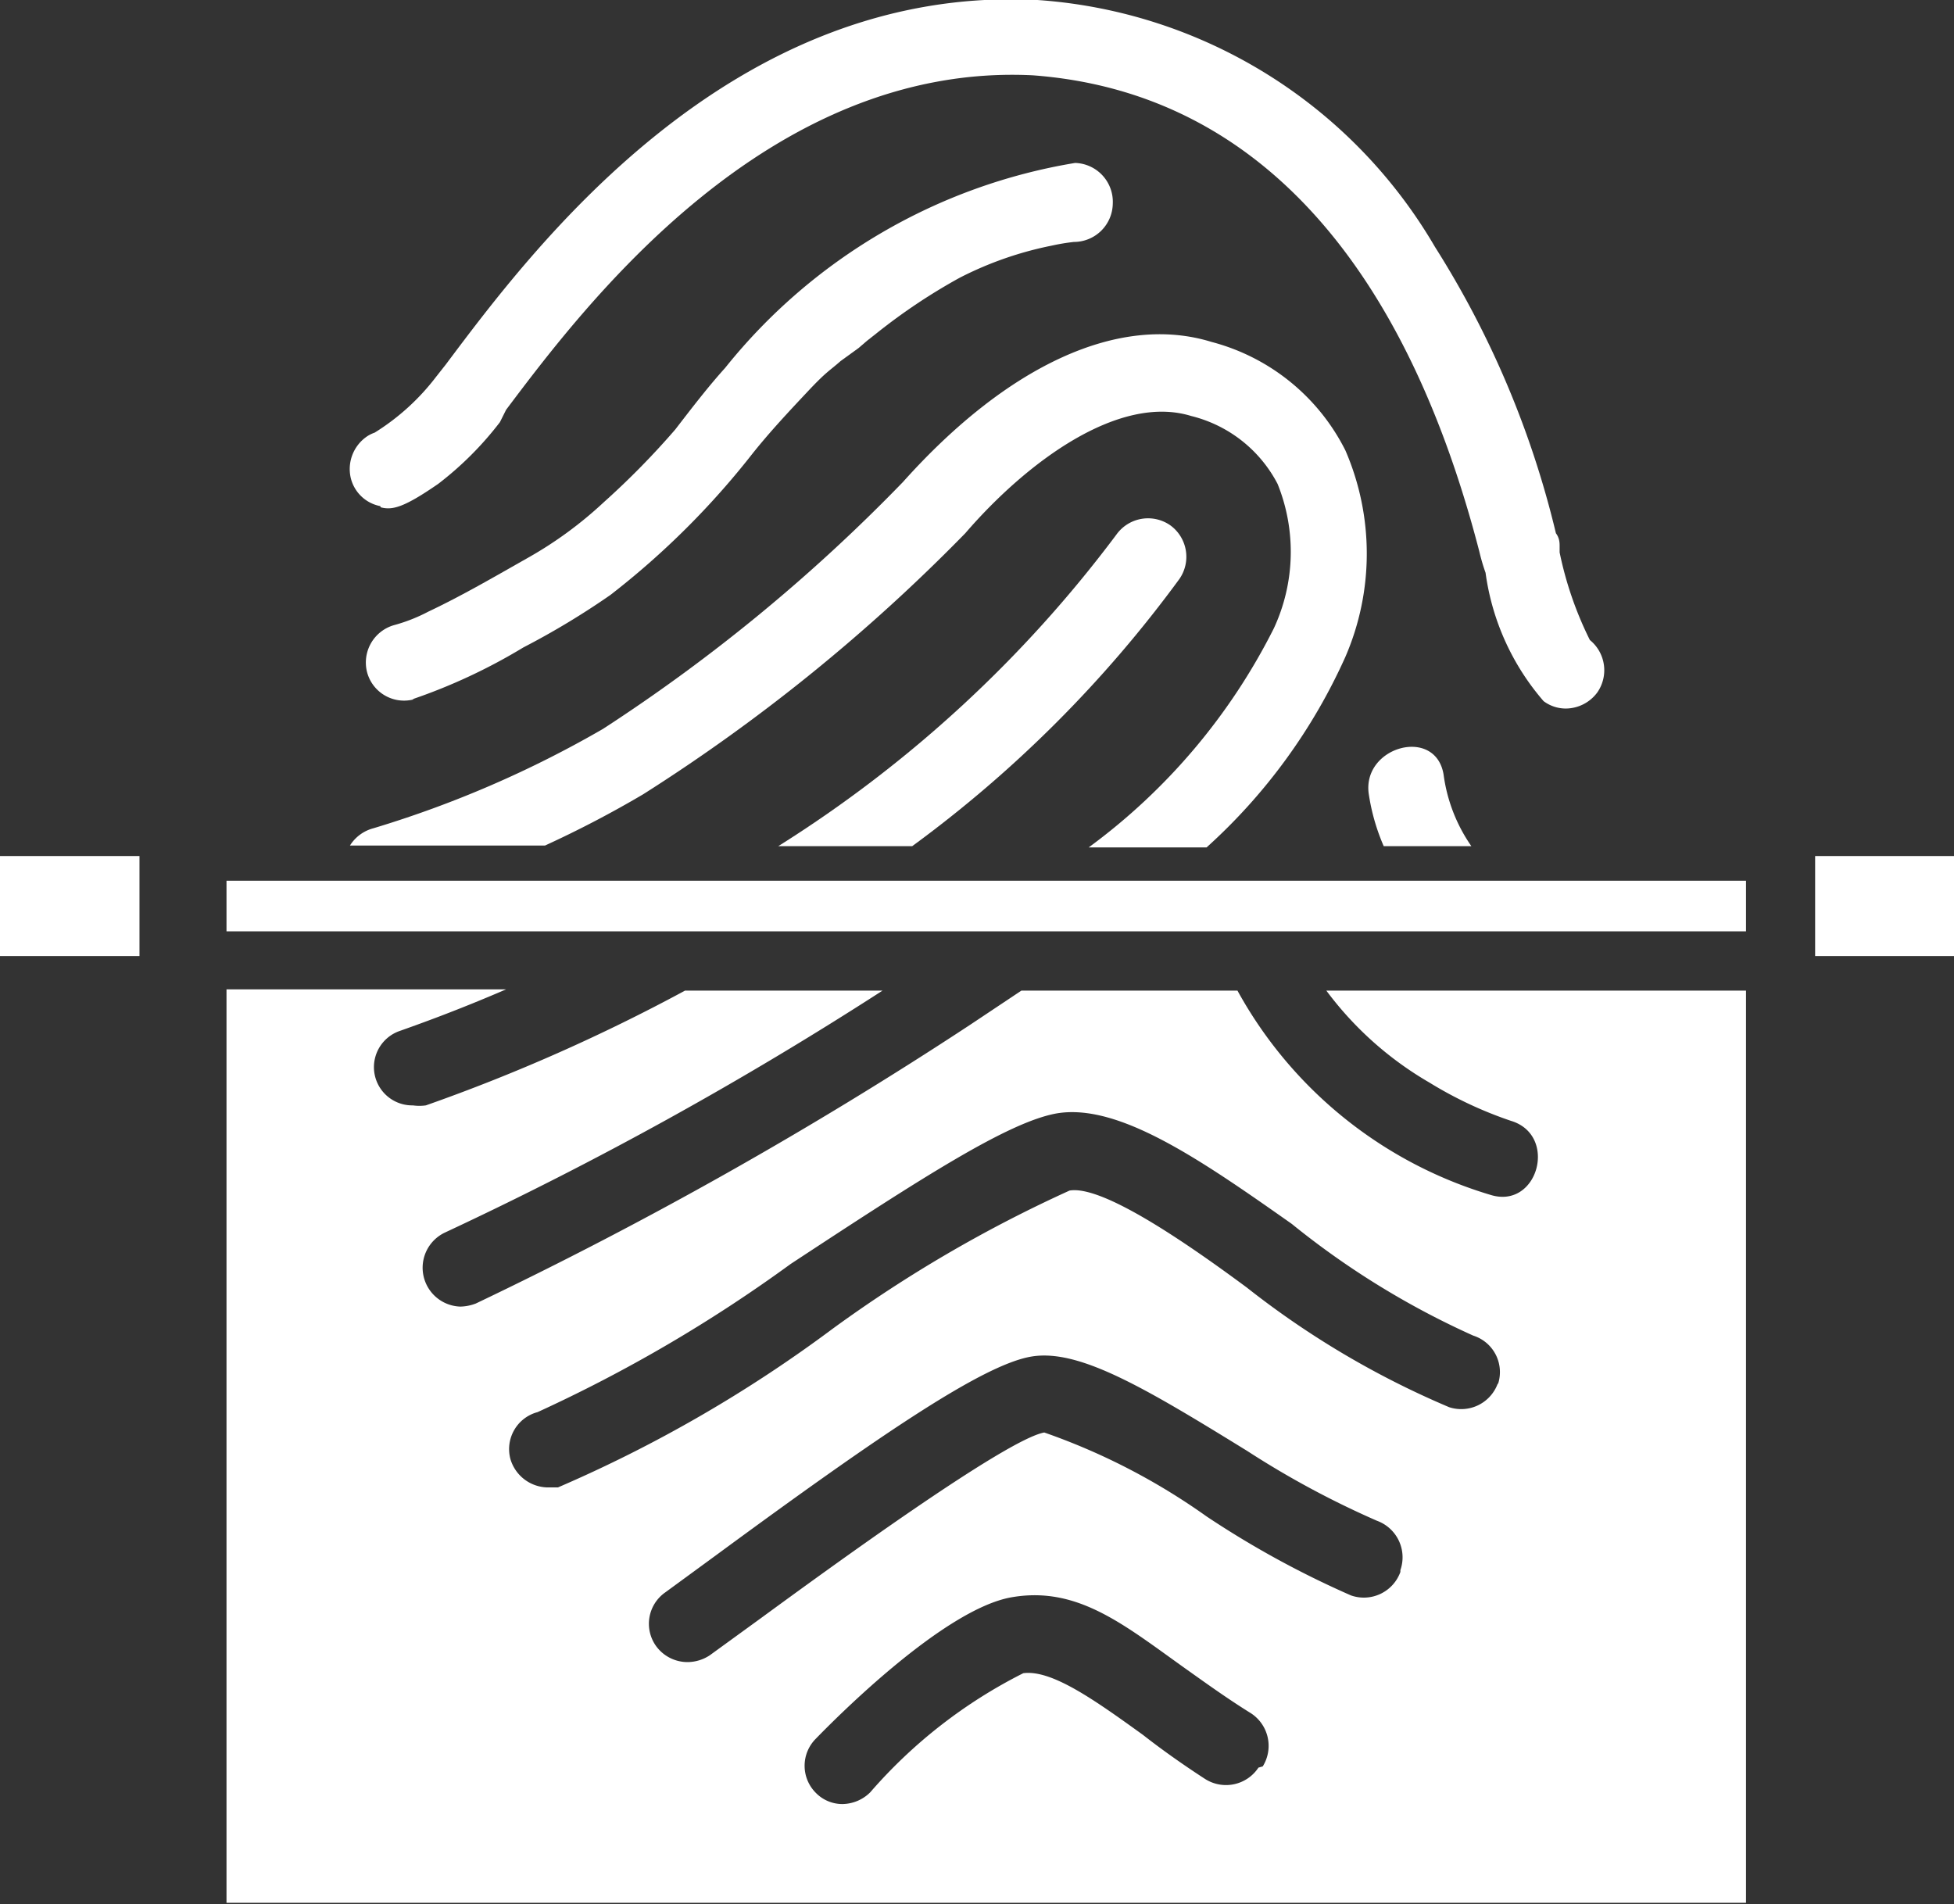 <svg id="Layer_1" data-name="Layer 1" xmlns="http://www.w3.org/2000/svg" viewBox="0 0 31.66 30.85"><rect x="0" y="0" width="31.66" height="30.85" fill="#333333" stroke="none"/><defs><style>.cls-1{fill:#fff;}</style></defs><title>logo-hader-small</title><path class="cls-1" d="M7.62,10.58c.19.05.38,0,.93-.38a5.36,5.36,0,0,0,1-1L9.65,9c1.27-1.69,4.24-5.63,8.53-5.42,3.53.26,6,2.93,7.24,7.72a3.14,3.14,0,0,0,.1.34,4,4,0,0,0,.94,2.08.6.6,0,0,0,.36.12.64.64,0,0,0,.51-.26.63.63,0,0,0-.12-.85,5.79,5.79,0,0,1-.49-1.42l0-.1c0-.05,0-.13-.06-.21A15.31,15.31,0,0,0,24.7,6.36a8.1,8.1,0,0,0-6.44-4h0c-5-.26-8.21,4.07-9.59,5.91l-.15.19a3.72,3.72,0,0,1-1,.91.53.53,0,0,0-.15.08.64.64,0,0,0-.24.64.61.61,0,0,0,.48.47Zm0,0" transform="translate(-1.45 -2.36)"/><path class="cls-1" d="M23.25,13a4.21,4.21,0,0,0,0-3.34,3.39,3.39,0,0,0-2.17-1.76c-1.49-.46-3.3.37-5,2.27a27.91,27.91,0,0,1-4.86,4,17.49,17.49,0,0,1-3.72,1.61.64.64,0,0,0-.38.28h3.16a17.35,17.35,0,0,0,1.59-.83A29,29,0,0,0,17.09,11c1-1.16,2.49-2.26,3.66-1.9a2.16,2.16,0,0,1,1.4,1.1,2.94,2.94,0,0,1-.06,2.34,9.93,9.93,0,0,1-3,3.55H21A9.25,9.25,0,0,0,23.25,13Zm0,0" transform="translate(-1.45 -2.36)"/><path class="cls-1" d="M8.13,13.69a9.21,9.21,0,0,0,1.8-.84A12.71,12.71,0,0,0,11.34,12,13.12,13.12,0,0,0,13.65,9.7c.28-.35.58-.67.89-1s.35-.33.53-.49L15.36,8l.14-.12.14-.11A9.48,9.48,0,0,1,17,6.86a5.7,5.7,0,0,1,1.49-.52,3.35,3.35,0,0,1,.36-.06.63.63,0,0,0,.63-.62A.63.63,0,0,0,18.87,5,9.18,9.18,0,0,0,13.2,8.32c-.28.31-.54.65-.81,1a12.92,12.92,0,0,1-1.16,1.18A6.41,6.41,0,0,1,10,11.4c-.53.3-1.06.61-1.61.87a2.72,2.72,0,0,1-.56.22.63.63,0,0,0-.43.77.62.62,0,0,0,.76.43Zm0,0" transform="translate(-1.45 -2.36)"/><path class="cls-1" d="M20.41,10.87a.63.63,0,0,0-.87.15,20.34,20.34,0,0,1-5.48,5.05h2.17a20,20,0,0,0,4.33-4.33.63.63,0,0,0-.15-.87Zm0,0" transform="translate(-1.45 -2.36)"/><path class="cls-1" d="M23.63,15.24a3.36,3.36,0,0,0,.24.83h1.42a2.64,2.64,0,0,1-.45-1.16c-.13-.79-1.34-.45-1.21.33Zm0,0" transform="translate(-1.45 -2.36)"/><rect class="cls-1" x="3.67" y="14.27" width="24.62" height="0.82"/><rect class="cls-1" x="29.41" y="13.87" width="2.26" height="1.62"/><rect class="cls-1" y="13.87" width="2.26" height="1.62"/><path class="cls-1" d="M24.61,19.9a6.47,6.47,0,0,0,1.32.62c.77.23.44,1.44-.33,1.2a6.94,6.94,0,0,1-4.1-3.31H18l-.84.56a67.33,67.33,0,0,1-8,4.51.74.74,0,0,1-.25.05.63.63,0,0,1-.25-1.2,59.4,59.4,0,0,0,7.09-3.92h-3.2a29.32,29.32,0,0,1-4.2,1.86h0a.76.76,0,0,1-.21,0,.62.62,0,0,1-.23-1.2l0,0c.31-.11.93-.33,1.74-.68H5.12v14.8H29.74V18.41h-6.8a5.54,5.54,0,0,0,1.67,1.49ZM21.84,31a.63.63,0,0,1-.87.18c-.37-.24-.72-.49-1-.71-.79-.57-1.48-1.06-1.94-1a8.1,8.1,0,0,0-2.48,1.93.65.65,0,0,1-.45.19.6.6,0,0,1-.43-.18.62.62,0,0,1,0-.88c.34-.35,2.08-2.1,3.17-2.29s1.85.47,2.88,1.2c.31.22.63.45,1,.68a.63.63,0,0,1,.19.86Zm2.3-3.17a.63.63,0,0,1-.8.38A15.27,15.27,0,0,1,21,26.93a10.47,10.47,0,0,0-2.63-1.36c-.62.11-3.5,2.21-4.58,3l-.84.61a.66.66,0,0,1-.36.11.63.63,0,0,1-.51-.26.62.62,0,0,1,.15-.87l.82-.6c2.72-2,4.34-3.09,5.11-3.22s1.83.5,3.5,1.53A14.66,14.66,0,0,0,23.76,27a.63.63,0,0,1,.38.8Zm1.58-3.06a.63.63,0,0,1-.79.39,14.28,14.28,0,0,1-3.28-1.94c-1-.74-2.34-1.66-2.87-1.57a21.8,21.8,0,0,0-3.84,2.24,22,22,0,0,1-4.45,2.57l-.16,0A.64.64,0,0,1,9.72,26a.62.62,0,0,1,.44-.76,23.71,23.71,0,0,0,4.1-2.4c2.16-1.42,3.53-2.3,4.31-2.44,1-.17,2.32.74,3.81,1.79A13.38,13.38,0,0,0,25.32,24a.62.62,0,0,1,.4.79Zm0,0" transform="translate(-1.45 -2.36)"/><path class="cls-1" d="M7.65,28.59a.3.3,0,0,0-.08-.22v-.56a.27.27,0,0,0-.27-.27h0a.28.28,0,0,0-.28.27v.56a.35.35,0,0,0-.08.22A.36.36,0,0,0,7.3,29h0a.35.35,0,0,0,.35-.36Zm0,0" transform="translate(-1.45 -2.36)"/><path class="cls-1" d="M8.49,28.37v-.56a.28.28,0,0,0-.28-.27.27.27,0,0,0-.27.27v.56a.35.35,0,0,0-.08.22.36.36,0,1,0,.71,0,.35.35,0,0,0-.08-.22Zm0,0" transform="translate(-1.45 -2.36)"/><path class="cls-1" d="M9.13,27.54a.27.27,0,0,0-.27.27v.56a.31.31,0,0,0-.09.22.36.36,0,1,0,.71,0,.35.35,0,0,0-.08-.22v-.56a.27.27,0,0,0-.27-.27Zm0,0" transform="translate(-1.45 -2.36)"/><path class="cls-1" d="M9.75,28h-.1v.54h.1a.41.41,0,0,1,.41.41v2.86a.41.41,0,0,1-.41.41H6.67a.41.41,0,0,1-.41-.41V28.91a.41.41,0,0,1,.41-.41h.1V28h-.1a1,1,0,0,0-1,.95v2.86a1,1,0,0,0,1,1H9.75a1,1,0,0,0,1-1V28.91a1,1,0,0,0-1-.95Zm0,0" transform="translate(-1.45 -2.36)"/><path class="cls-1" d="M7,30.2a.36.36,0,1,0,0,.71.36.36,0,0,0,0-.71Zm0,0" transform="translate(-1.45 -2.36)"/><path class="cls-1" d="M8.21,30.2a.36.36,0,1,0,.36.36.36.36,0,0,0-.36-.36Zm0,0" transform="translate(-1.45 -2.36)"/><path class="cls-1" d="M9.4,30.2a.36.36,0,1,0,0,.71.36.36,0,0,0,0-.71Zm0,0" transform="translate(-1.45 -2.36)"/><path class="cls-1" d="M7,31.15a.36.36,0,1,0,0,.71.36.36,0,0,0,0-.71Zm0,0" transform="translate(-1.45 -2.36)"/><path class="cls-1" d="M8.21,31.15a.36.36,0,1,0,.36.36.36.36,0,0,0-.36-.36Zm0,0" transform="translate(-1.45 -2.36)"/><path class="cls-1" d="M9.4,31.15a.36.36,0,1,0,0,.71.36.36,0,0,0,0-.71Zm0,0" transform="translate(-1.45 -2.36)"/><path class="cls-1" d="M9.4,29.25a.36.36,0,1,0,.35.35.36.36,0,0,0-.35-.35Zm0,0" transform="translate(-1.45 -2.36)"/></svg>